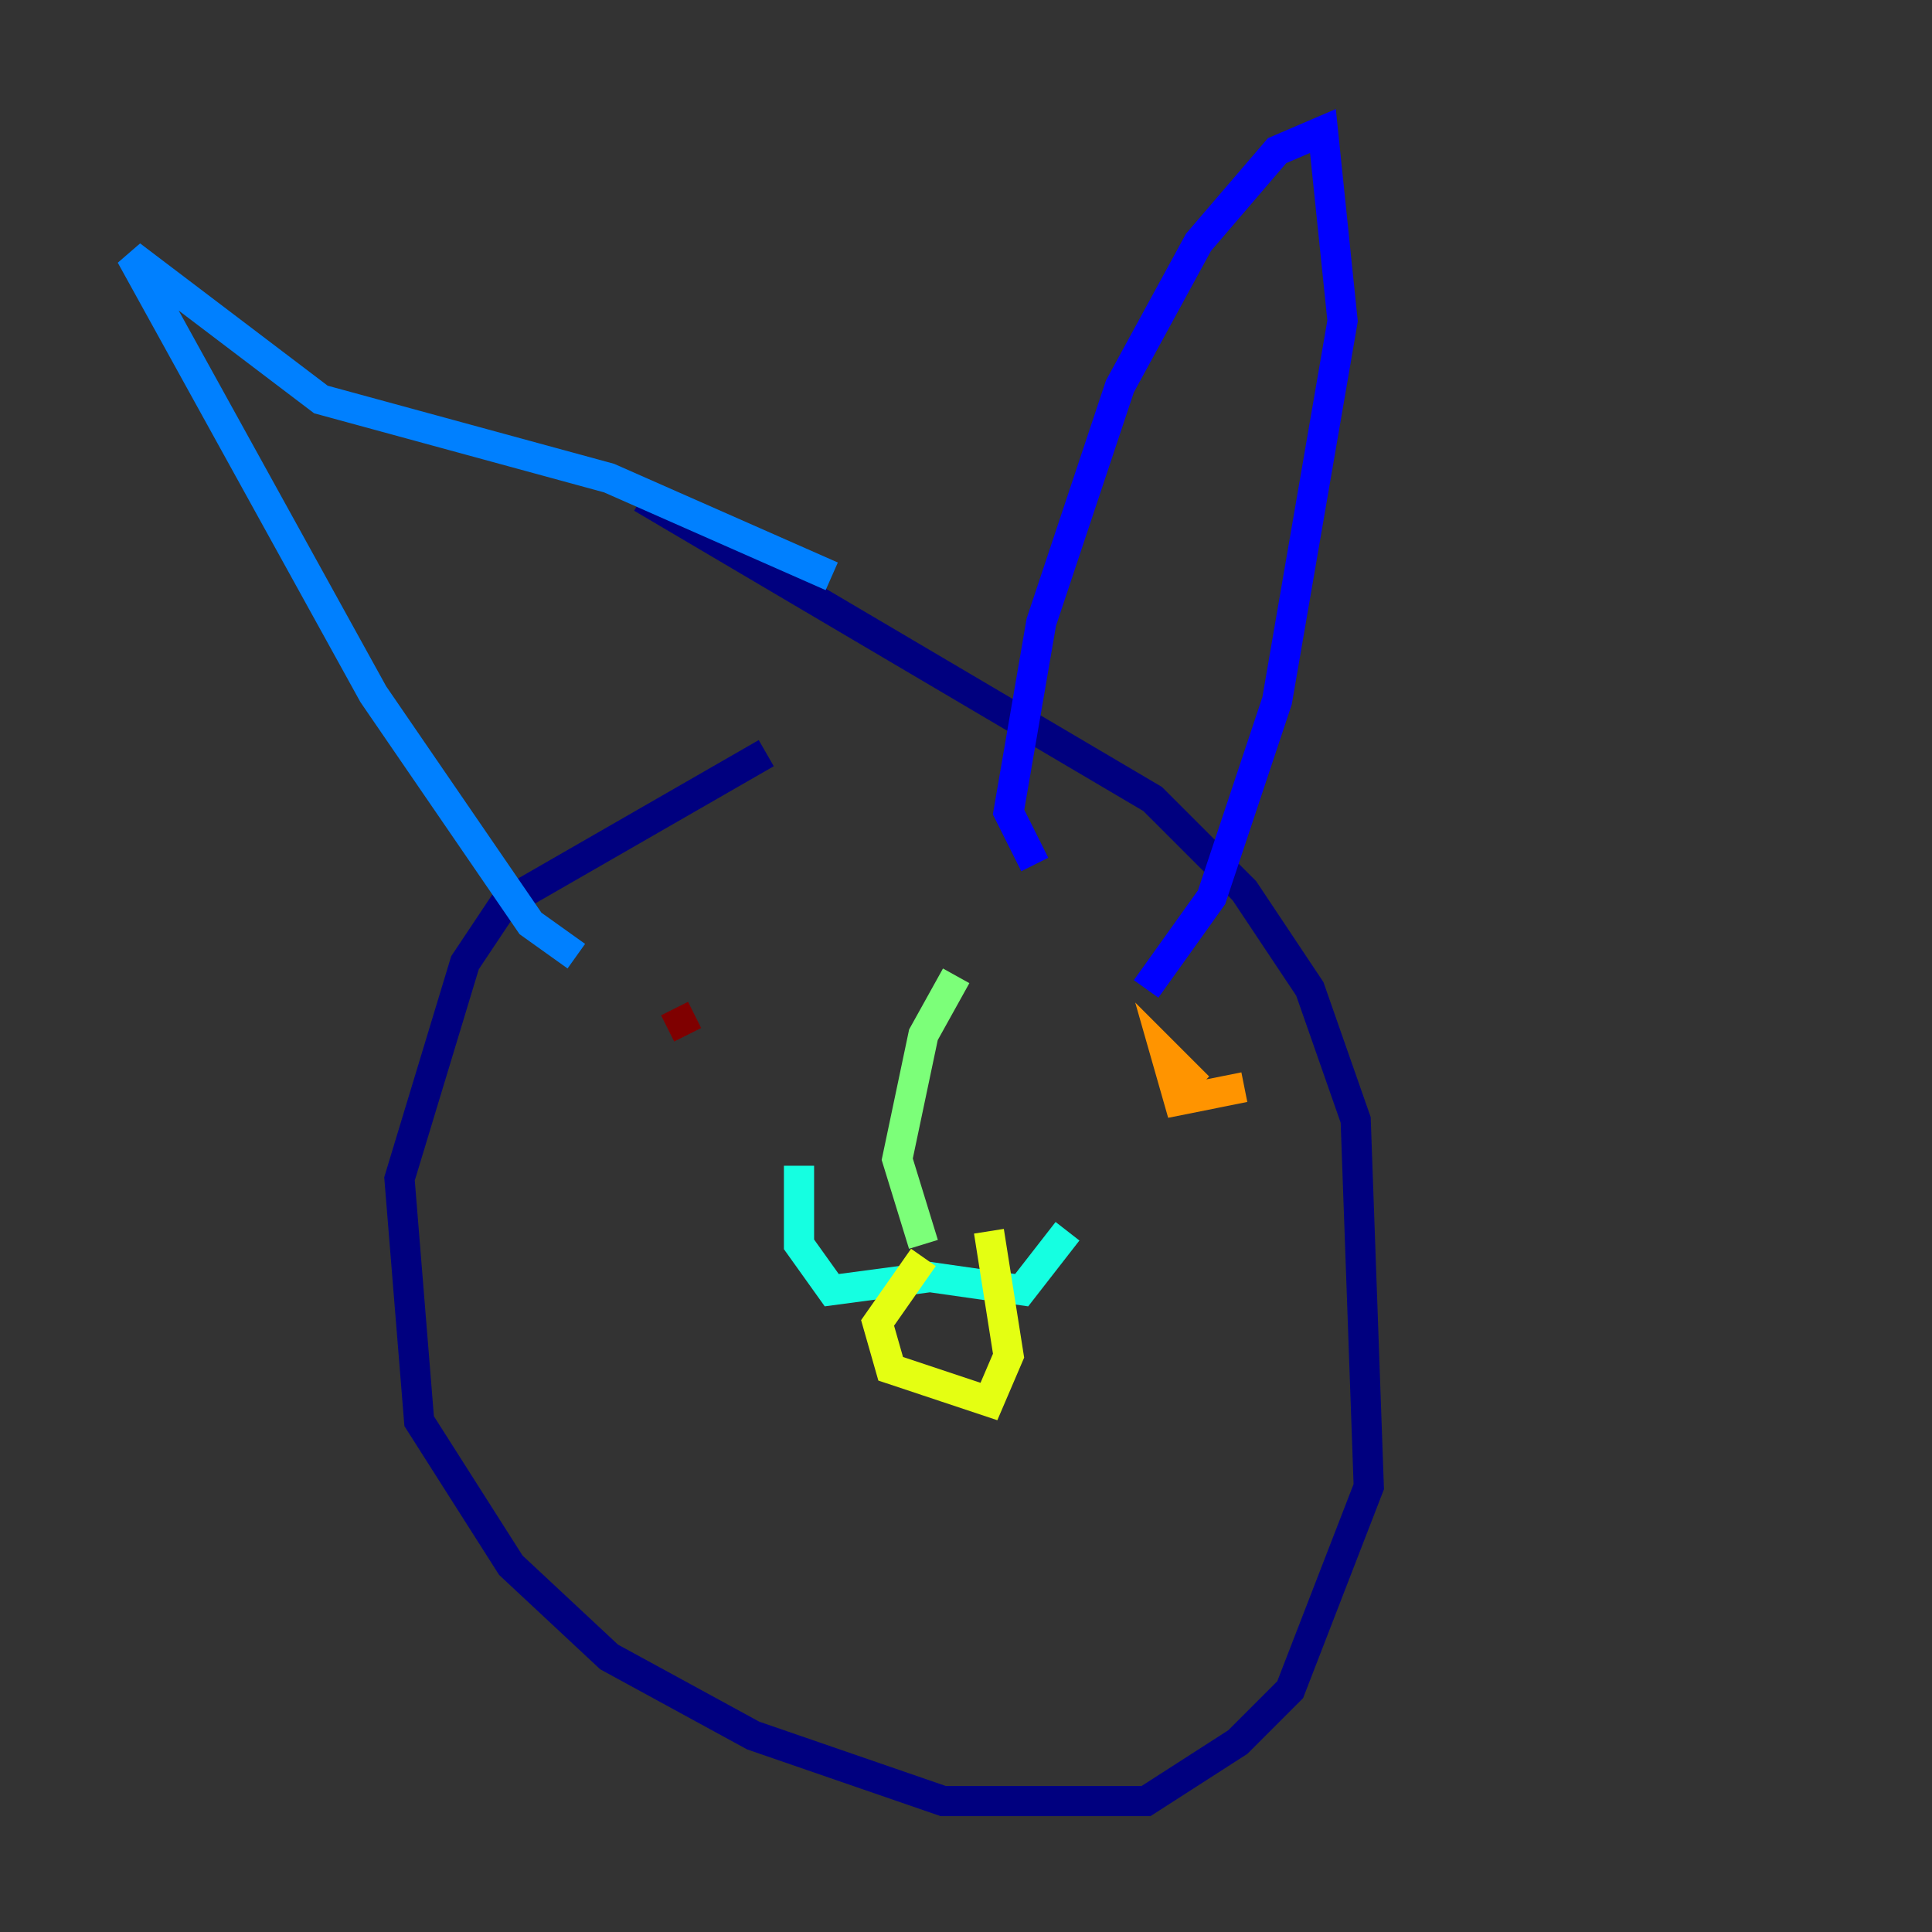 <?xml version="1.0" encoding="utf-8" ?>
<svg baseProfile="tiny" height="128" version="1.2" viewBox="0,0,128,128" width="128" xmlns="http://www.w3.org/2000/svg" xmlns:ev="http://www.w3.org/2001/xml-events" xmlns:xlink="http://www.w3.org/1999/xlink"><rect x="0" y="0" width="128" height="128" fill="#333333" stroke="none"/><defs /><polyline fill="none" points="50.766,49.898 33.41,59.878 30.807,63.783 26.468,78.102 27.77,94.156 33.844,103.702 40.352,109.776 49.898,114.983 62.481,119.322 75.932,119.322 82.007,115.417 85.478,111.946 90.685,98.495 89.817,74.197 86.78,65.519 82.441,59.01 76.366,52.936 42.522,32.976" stroke="#00007f" stroke-width="2" /><polyline fill="none" points="68.556,57.275 66.82,53.803 68.99,41.22 74.197,25.6 79.403,16.054 84.61,9.98 87.647,8.678 88.949,21.261 84.61,46.427 80.271,59.444 75.932,65.519" stroke="#0000ff" stroke-width="2" /><polyline fill="none" points="55.105,38.183 40.352,31.675 21.261,26.468 8.678,16.922 24.732,45.993 35.146,61.18 38.183,63.349" stroke="#0080ff" stroke-width="2" /><polyline fill="none" points="52.936,77.234 52.936,82.441 55.105,85.478 61.614,84.61 67.688,85.478 70.725,81.573" stroke="#15ffe1" stroke-width="2" /><polyline fill="none" points="63.349,64.651 61.18,68.556 59.444,76.8 61.18,82.441" stroke="#7cff79" stroke-width="2" /><polyline fill="none" points="61.18,83.308 58.142,87.647 59.01,90.685 65.519,92.854 66.82,89.817 65.519,81.573" stroke="#e4ff12" stroke-width="2" /><polyline fill="none" points="82.441,72.027 78.102,72.895 77.234,69.858 79.403,72.027" stroke="#ff9400" stroke-width="2" /><polyline fill="none" points="44.691,66.82 44.691,66.82" stroke="#ff1d00" stroke-width="2" /><polyline fill="none" points="44.691,66.82 45.559,68.556" stroke="#7f0000" stroke-width="2" /></svg>